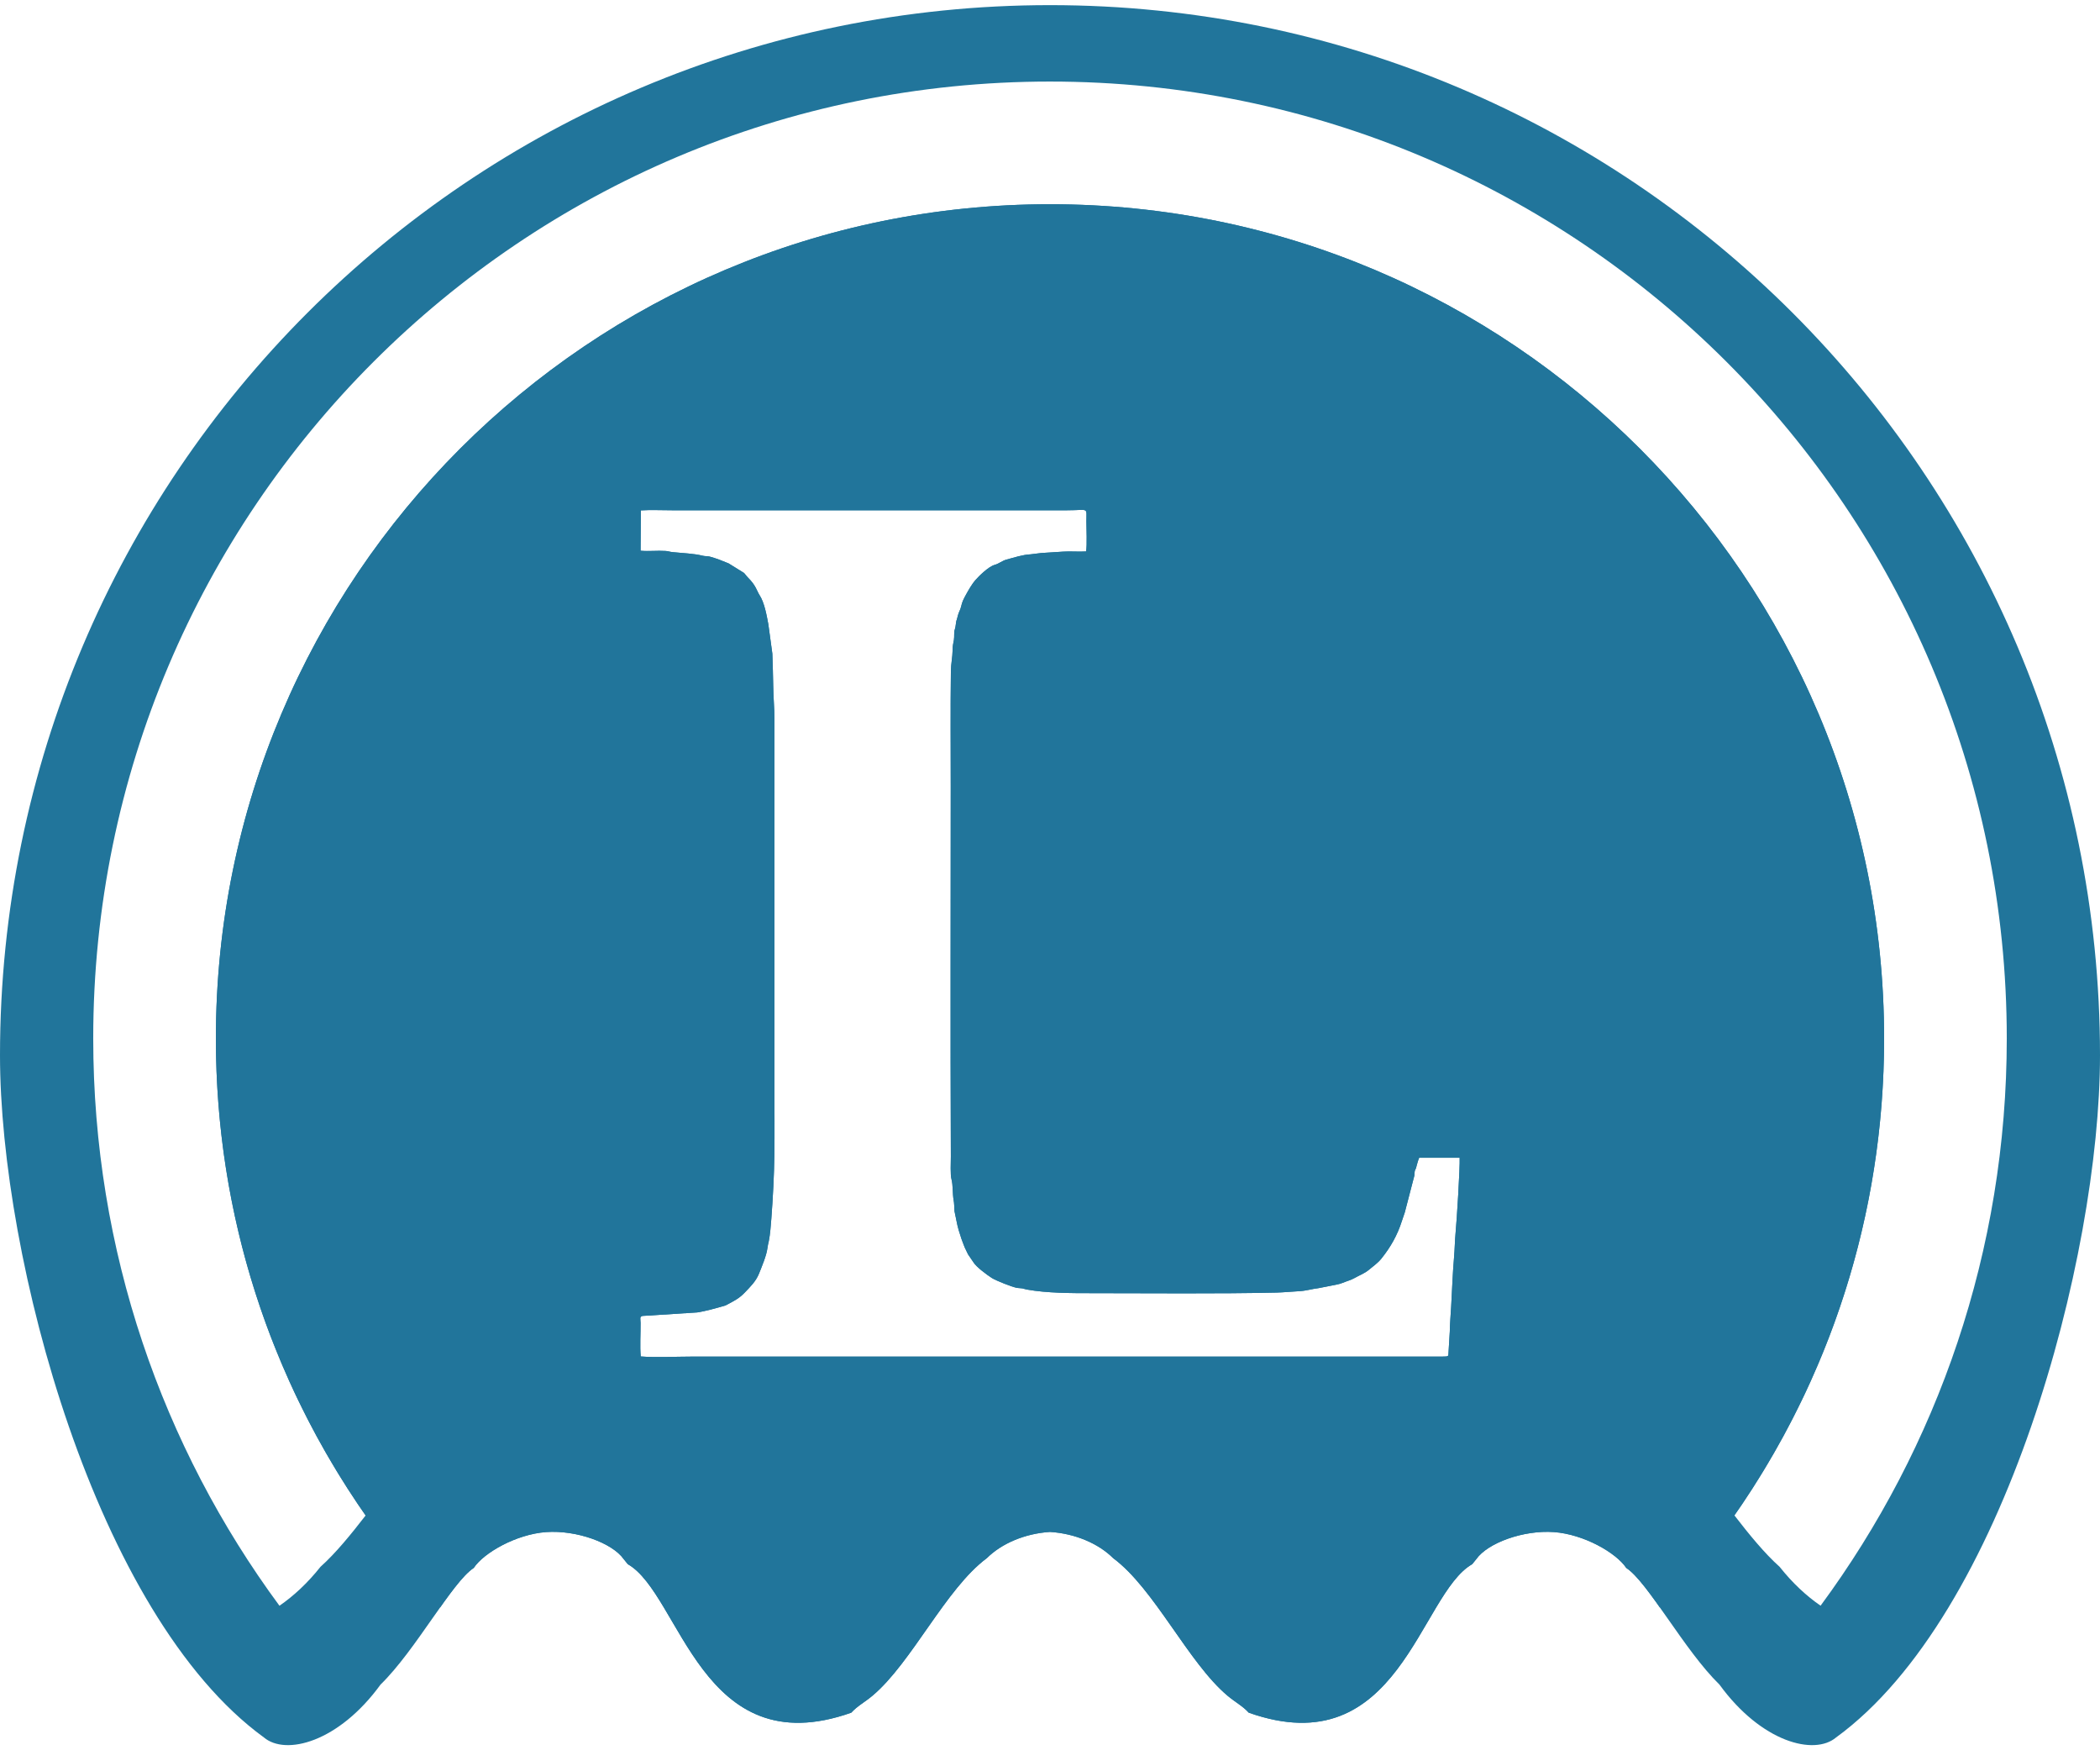 <?xml version="1.0" encoding="UTF-8"?>
<!DOCTYPE svg PUBLIC "-//W3C//DTD SVG 1.1//EN" "http://www.w3.org/Graphics/SVG/1.1/DTD/svg11.dtd">
<!-- Creator: CorelDRAW 2020 (64-Bit) -->
<svg xmlns="http://www.w3.org/2000/svg" xml:space="preserve" width="24.384mm" height="20.32mm" version="1.1" style="shape-rendering:geometricPrecision; text-rendering:geometricPrecision; image-rendering:optimizeQuality; fill-rule:evenodd; clip-rule:evenodd"
viewBox="0 0 2438.4 2032"
 xmlns:xlink="http://www.w3.org/1999/xlink"
 xmlns:xodm="http://www.corel.com/coreldraw/odm/2003">
 <defs>
  <style type="text/css">
   <![CDATA[
    .fil1 {fill:none}
    .fil0 {fill:#21759B}
   ]]>
  </style>
   <clipPath id="id0">
    <path d="M2132.01 2017.07c195.35,-142.12 306.39,-556.54 306.39,-791.91 0,-673.35 -545.85,-1219.2 -1219.2,-1219.2 -673.35,0 -1219.2,545.85 -1219.2,1219.2 0,235.37 111.04,649.79 306.39,791.91 25.38,21.44 86.72,5.7 135.5,-61.37 40.72,-39.63 83.12,-119.14 108.17,-135.36 11.8,-17.78 49.53,-39.18 84.07,-41.66 35.12,-2.52 76.7,12.46 90.04,31.35l4.79 5.92c61.34,34.85 85.08,234.06 259.47,172.4 7.01,-7.77 15.68,-12.16 24.67,-19.72 45.67,-38.4 84.88,-124.19 132.72,-159.65 17.05,-17 44.09,-28.6 73.38,-30.48 29.29,1.88 56.33,13.48 73.38,30.48 47.84,35.46 87.05,121.25 132.72,159.65 8.99,7.56 17.66,11.95 24.67,19.72 174.39,61.66 198.13,-137.55 259.47,-172.4l4.79 -5.92c13.34,-18.89 54.92,-33.87 90.04,-31.35 34.54,2.48 72.27,23.88 84.07,41.66 25.05,16.22 67.45,95.73 108.17,135.36 48.78,67.07 110.12,82.81 135.5,61.37zm-912.81 -1922.39c-613.56,0 -1110.95,497.39 -1110.95,1110.95 0,246.53 80.35,474.28 216.23,658.57 16.19,-11.12 32.48,-26.08 47.67,-45.23 17.61,-15.74 35.5,-37.75 52.4,-59.6 -109.57,-156.94 -173.87,-347.82 -173.87,-553.74 0,-534.89 433.62,-968.52 968.52,-968.52 534.9,0 968.52,433.63 968.52,968.52 0,205.89 -64.29,396.73 -173.83,553.66 16.91,21.87 34.84,43.92 52.48,59.68 15.16,19.12 31.44,34.07 47.59,45.17 135.86,-184.28 216.19,-412 216.19,-658.51 0,-613.56 -497.39,-1110.95 -1110.95,-1110.95zm-475.39 544.69c9.52,0.85 19.57,-0.36 29.03,0.26 3.01,0.2 4.41,0.96 8.4,1.38 10.93,1.15 24.51,1.58 34.63,4.16 2.83,0.71 5.67,0.33 8.45,1.07 7.49,1.99 14.7,4.97 21.67,7.82l17.76 11.02c1.45,1.33 2.85,3.57 4.69,5.4 9.63,9.59 10.34,15.63 13.49,20.43 5.76,8.76 8.37,23.96 10.22,33.82l4.66 34.13c0.36,12.77 0.89,25.16 1.03,38.22 0.12,12.12 1.4,25.23 1.39,37.48l-0.02 428.15c0,25.9 0.29,51.96 -0.05,77.84 -0.3,23.98 -1.72,50.44 -3.52,74.26 -0.6,8.01 -1.42,18.42 -2.94,26.07 -0.69,3.4 -1.16,4.33 -1.65,8.38 -1.02,8.29 -6.37,20.98 -9.73,29.36 -3.71,9.18 -10.23,15.38 -16.7,22.16 -6.26,6.56 -12.41,9.61 -20.09,13.71 -1.19,0.63 -1.85,1.07 -3.41,1.51 -10.22,2.91 -20.79,5.96 -31.49,7.69l-63.54 4.06c-3.75,0.75 -2.34,3.57 -2.29,8.14 0.12,12.01 -0.91,27.39 0.2,38.92 17.45,1.4 40.35,0.17 58.4,0.17l864.22 0c2.4,0 4.81,-0.03 7.21,0l5.67 -0.17c2.5,-0.53 2.16,-1.17 2.38,-3.57l1.54 -25.27c0.16,-9.8 1.03,-19.11 1.58,-28.8 1.11,-19.33 1.7,-38.46 3.37,-57.62 0.77,-8.85 0.93,-19.48 1.78,-28.33 1.39,-14.47 5.17,-74.77 4.73,-87.12l-47.01 0.03c-0.83,1.74 -2.7,7.88 -3.08,9.7 -0.86,4.04 -0.86,2.45 -1.74,4.73 -0.72,1.87 -0.4,4.08 -0.81,6.46l-11.05 42.48c-1.12,3.58 -2.08,5.89 -3.42,10.11 -5.2,16.44 -13.23,30.47 -23.71,43.49 -4.28,5.33 -8.99,8.41 -13.99,12.65 -5.73,4.86 -11.61,6.74 -17.34,10.05 -4.02,2.33 -9.41,3.71 -13.82,5.59 -4.3,1.84 -11.74,2.81 -16.5,3.86l-11.28 2.23c-8.17,0.95 -14.33,3.16 -23.1,3.58 -8.39,0.41 -17.78,1.4 -25.92,1.58 -70.89,1.54 -142.98,0.68 -214.09,0.69 -24.41,0 -52.33,-0.03 -75.78,-4.23 -2.58,-0.46 -2.94,-0.92 -5.08,-1.31 -2.23,-0.42 -4.57,-0.25 -6.76,-0.7 -5.79,-1.18 -24.1,-8.39 -28.79,-11.43 -5.77,-3.73 -18.06,-12.74 -21.33,-18.24l-5.58 -8.2c-0.09,-0.14 -0.21,-0.3 -0.3,-0.44 -0.08,-0.12 -0.21,-0.29 -0.3,-0.41l-3.94 -8.16c-1.33,-3.78 -2.51,-6.11 -3.8,-9.99 -2.23,-6.69 -4.33,-13.11 -5.75,-20.87l-2.3 -11.19c-0.35,-4.57 -0.22,-9.01 -1.01,-13.01 -1.31,-6.63 -0.63,-17.52 -2.47,-24.04 -1.55,-5.47 -0.72,-19.42 -0.75,-26.4 -0.62,-143.15 -0.14,-286.41 -0.14,-429.58 0,-44.7 -0.4,-89.41 0.19,-134.1 0.12,-8.44 1.84,-15.49 2.01,-24.47 0.11,-6.37 0.65,-6.29 1.47,-11.51 0.7,-4.33 -0.17,-8.98 1.12,-12.48 1.23,-3.29 0.98,-8.39 2.29,-11.34l1.4 -5.23c0.96,-3.62 2.82,-6.28 3.61,-9.98 1.2,-5.62 3.12,-9.05 5.91,-14.15 2.7,-4.89 6.83,-12.06 10.45,-16.17 4.21,-4.83 15.35,-15.86 22.46,-17.86 5.46,-1.53 8.71,-4.8 13.86,-6.18 9.01,-2.41 18.64,-5.66 27.93,-6.1l12.25 -1.5c8.31,-0.61 17.36,-1.05 25.24,-1.61 8.76,-0.63 18.14,0.34 26.95,-0.23 1.36,-7.51 0.37,-26.2 0.37,-34.87 0,-17.07 3.19,-12.93 -22.25,-12.93l-459.16 0c-11.43,0 -24.68,-0.61 -35.91,0.13l-0.32 46.82z"/>
   </clipPath>
 </defs>
 <g id="Layer_x0020_1">
  <path class="fil0" d="M2132.01 2017.07c195.35,-142.12 306.39,-556.54 306.39,-791.91 0,-673.35 -545.85,-1219.2 -1219.2,-1219.2 -673.35,0 -1219.2,545.85 -1219.2,1219.2 0,235.37 111.04,649.79 306.39,791.91 25.38,21.44 86.72,5.7 135.5,-61.37 40.72,-39.63 83.12,-119.14 108.17,-135.36 11.8,-17.78 49.53,-39.18 84.07,-41.66 35.12,-2.52 76.7,12.46 90.04,31.35l4.79 5.92c61.34,34.85 85.08,234.06 259.47,172.4 7.01,-7.77 15.68,-12.16 24.67,-19.72 45.67,-38.4 84.88,-124.19 132.72,-159.65 17.05,-17 44.09,-28.6 73.38,-30.48 29.29,1.88 56.33,13.48 73.38,30.48 47.84,35.46 87.05,121.25 132.72,159.65 8.99,7.56 17.66,11.95 24.67,19.72 174.39,61.66 198.13,-137.55 259.47,-172.4l4.79 -5.92c13.34,-18.89 54.92,-33.87 90.04,-31.35 34.54,2.48 72.27,23.88 84.07,41.66 25.05,16.22 67.45,95.73 108.17,135.36 48.78,67.07 110.12,82.81 135.5,61.37zm-912.81 -1922.39c-613.56,0 -1110.95,497.39 -1110.95,1110.95 0,246.53 80.35,474.28 216.23,658.57 16.19,-11.12 32.48,-26.08 47.67,-45.23 17.61,-15.74 35.5,-37.75 52.4,-59.6 -109.57,-156.94 -173.87,-347.82 -173.87,-553.74 0,-534.89 433.62,-968.52 968.52,-968.52 534.9,0 968.52,433.63 968.52,968.52 0,205.89 -64.29,396.73 -173.83,553.66 16.91,21.87 34.84,43.92 52.48,59.68 15.16,19.12 31.44,34.07 47.59,45.17 135.86,-184.28 216.19,-412 216.19,-658.51 0,-613.56 -497.39,-1110.95 -1110.95,-1110.95zm-475.39 544.69c9.52,0.85 19.57,-0.36 29.03,0.26 3.01,0.2 4.41,0.96 8.4,1.38 10.93,1.15 24.51,1.58 34.63,4.16 2.83,0.71 5.67,0.33 8.45,1.07 7.49,1.99 14.7,4.97 21.67,7.82l17.76 11.02c1.45,1.33 2.85,3.57 4.69,5.4 9.63,9.59 10.34,15.63 13.49,20.43 5.76,8.76 8.37,23.96 10.22,33.82l4.66 34.13c0.36,12.77 0.89,25.16 1.03,38.22 0.12,12.12 1.4,25.23 1.39,37.48l-0.02 428.15c0,25.9 0.29,51.96 -0.05,77.84 -0.3,23.98 -1.72,50.44 -3.52,74.26 -0.6,8.01 -1.42,18.42 -2.94,26.07 -0.69,3.4 -1.16,4.33 -1.65,8.38 -1.02,8.29 -6.37,20.98 -9.73,29.36 -3.71,9.18 -10.23,15.38 -16.7,22.16 -6.26,6.56 -12.41,9.61 -20.09,13.71 -1.19,0.63 -1.85,1.07 -3.41,1.51 -10.22,2.91 -20.79,5.96 -31.49,7.69l-63.54 4.06c-3.75,0.75 -2.34,3.57 -2.29,8.14 0.12,12.01 -0.91,27.39 0.2,38.92 17.45,1.4 40.35,0.17 58.4,0.17l864.22 0c2.4,0 4.81,-0.03 7.21,0l5.67 -0.17c2.5,-0.53 2.16,-1.17 2.38,-3.57l1.54 -25.27c0.16,-9.8 1.03,-19.11 1.58,-28.8 1.11,-19.33 1.7,-38.46 3.37,-57.62 0.77,-8.85 0.93,-19.48 1.78,-28.33 1.39,-14.47 5.17,-74.77 4.73,-87.12l-47.01 0.03c-0.83,1.74 -2.7,7.88 -3.08,9.7 -0.86,4.04 -0.86,2.45 -1.74,4.73 -0.72,1.87 -0.4,4.08 -0.81,6.46l-11.05 42.48c-1.12,3.58 -2.08,5.89 -3.42,10.11 -5.2,16.44 -13.23,30.47 -23.71,43.49 -4.28,5.33 -8.99,8.41 -13.99,12.65 -5.73,4.86 -11.61,6.74 -17.34,10.05 -4.02,2.33 -9.41,3.71 -13.82,5.59 -4.3,1.84 -11.74,2.81 -16.5,3.86l-11.28 2.23c-8.17,0.95 -14.33,3.16 -23.1,3.58 -8.39,0.41 -17.78,1.4 -25.92,1.58 -70.89,1.54 -142.98,0.68 -214.09,0.69 -24.41,0 -52.33,-0.03 -75.78,-4.23 -2.58,-0.46 -2.94,-0.92 -5.08,-1.31 -2.23,-0.42 -4.57,-0.25 -6.76,-0.7 -5.79,-1.18 -24.1,-8.39 -28.79,-11.43 -5.77,-3.73 -18.06,-12.74 -21.33,-18.24l-5.58 -8.2c-0.09,-0.14 -0.21,-0.3 -0.3,-0.44 -0.08,-0.12 -0.21,-0.29 -0.3,-0.41l-3.94 -8.16c-1.33,-3.78 -2.51,-6.11 -3.8,-9.99 -2.23,-6.69 -4.33,-13.11 -5.75,-20.87l-2.3 -11.19c-0.35,-4.57 -0.22,-9.01 -1.01,-13.01 -1.31,-6.63 -0.63,-17.52 -2.47,-24.04 -1.55,-5.47 -0.72,-19.42 -0.75,-26.4 -0.62,-143.15 -0.14,-286.41 -0.14,-429.58 0,-44.7 -0.4,-89.41 0.19,-134.1 0.12,-8.44 1.84,-15.49 2.01,-24.47 0.11,-6.37 0.65,-6.29 1.47,-11.51 0.7,-4.33 -0.17,-8.98 1.12,-12.48 1.23,-3.29 0.98,-8.39 2.29,-11.34l1.4 -5.23c0.96,-3.62 2.82,-6.28 3.61,-9.98 1.2,-5.62 3.12,-9.05 5.91,-14.15 2.7,-4.89 6.83,-12.06 10.45,-16.17 4.21,-4.83 15.35,-15.86 22.46,-17.86 5.46,-1.53 8.71,-4.8 13.86,-6.18 9.01,-2.41 18.64,-5.66 27.93,-6.1l12.25 -1.5c8.31,-0.61 17.36,-1.05 25.24,-1.61 8.76,-0.63 18.14,0.34 26.95,-0.23 1.36,-7.51 0.37,-26.2 0.37,-34.87 0,-17.07 3.19,-12.93 -22.25,-12.93l-459.16 0c-11.43,0 -24.68,-0.61 -35.91,0.13l-0.32 46.82z"/>
  <g style="clip-path:url(#id0)">
   <g id="_1834018904720">
    <path id="1" class="fil0" d="M1219.2 237.11c-534.9,0 -968.52,433.63 -968.52,968.52 0,534.9 433.62,968.53 968.52,968.53 534.9,0 968.52,-433.63 968.52,-968.53 0,-534.89 -433.62,-968.52 -968.52,-968.52zm-475.39 402.26c9.52,0.85 19.57,-0.36 29.03,0.26 3.01,0.2 4.41,0.96 8.4,1.38 10.93,1.15 24.51,1.58 34.63,4.16 2.83,0.71 5.67,0.33 8.45,1.07 7.49,1.99 14.7,4.97 21.67,7.82l17.76 11.02c1.45,1.33 2.85,3.57 4.69,5.4 9.63,9.59 10.34,15.63 13.49,20.43 5.76,8.76 8.37,23.96 10.22,33.82l4.66 34.13c0.36,12.77 0.89,25.16 1.03,38.22 0.12,12.12 1.4,25.23 1.39,37.48l-0.02 428.15c0,25.9 0.29,51.96 -0.05,77.84 -0.3,23.98 -1.72,50.44 -3.52,74.26 -0.6,8.01 -1.42,18.42 -2.94,26.07 -0.69,3.4 -1.16,4.33 -1.65,8.38 -1.02,8.29 -6.37,20.98 -9.73,29.36 -3.71,9.18 -10.23,15.38 -16.7,22.16 -6.26,6.56 -12.41,9.61 -20.09,13.71 -1.19,0.63 -1.85,1.07 -3.41,1.51 -10.22,2.91 -20.79,5.96 -31.49,7.69l-63.54 4.06c-3.75,0.75 -2.34,3.57 -2.29,8.14 0.12,12.01 -0.91,27.39 0.2,38.92 17.45,1.4 40.35,0.17 58.4,0.17l864.22 0c2.4,0 4.81,-0.03 7.21,0l5.67 -0.17c2.5,-0.53 2.16,-1.17 2.38,-3.57l1.54 -25.27c0.16,-9.8 1.03,-19.11 1.58,-28.8 1.11,-19.33 1.7,-38.46 3.37,-57.62 0.77,-8.85 0.93,-19.48 1.78,-28.33 1.39,-14.47 5.17,-74.77 4.73,-87.12l-47.01 0.03c-0.83,1.74 -2.7,7.88 -3.08,9.7 -0.86,4.04 -0.86,2.45 -1.74,4.73 -0.72,1.87 -0.4,4.08 -0.81,6.46l-11.05 42.48c-1.12,3.58 -2.08,5.89 -3.42,10.11 -5.2,16.44 -13.23,30.47 -23.71,43.49 -4.28,5.33 -8.99,8.41 -13.99,12.65 -5.73,4.86 -11.61,6.74 -17.34,10.05 -4.02,2.33 -9.41,3.71 -13.82,5.59 -4.3,1.84 -11.74,2.81 -16.5,3.86l-11.28 2.23c-8.17,0.95 -14.33,3.16 -23.1,3.58 -8.39,0.41 -17.78,1.4 -25.92,1.58 -70.89,1.54 -142.98,0.68 -214.09,0.69 -24.41,0 -52.33,-0.03 -75.78,-4.23 -2.58,-0.46 -2.94,-0.92 -5.08,-1.31 -2.23,-0.42 -4.57,-0.25 -6.76,-0.7 -5.79,-1.18 -24.1,-8.39 -28.79,-11.43 -5.77,-3.73 -18.06,-12.74 -21.33,-18.24l-5.58 -8.2c-0.09,-0.14 -0.21,-0.3 -0.3,-0.44 -0.08,-0.12 -0.21,-0.29 -0.3,-0.41l-3.94 -8.16c-1.33,-3.78 -2.51,-6.11 -3.8,-9.99 -2.23,-6.69 -4.33,-13.11 -5.75,-20.87l-2.3 -11.19c-0.35,-4.57 -0.22,-9.01 -1.01,-13.01 -1.31,-6.63 -0.63,-17.52 -2.47,-24.04 -1.55,-5.47 -0.72,-19.42 -0.75,-26.4 -0.62,-143.15 -0.14,-286.41 -0.14,-429.58 0,-44.7 -0.4,-89.41 0.19,-134.1 0.12,-8.44 1.84,-15.49 2.01,-24.47 0.11,-6.37 0.65,-6.29 1.47,-11.51 0.7,-4.33 -0.17,-8.98 1.12,-12.48 1.23,-3.29 0.98,-8.39 2.29,-11.34l1.4 -5.23c0.96,-3.62 2.82,-6.28 3.61,-9.98 1.2,-5.62 3.12,-9.05 5.91,-14.15 2.7,-4.89 6.83,-12.06 10.45,-16.17 4.21,-4.83 15.35,-15.86 22.46,-17.86 5.46,-1.53 8.71,-4.8 13.86,-6.18 9.01,-2.41 18.64,-5.66 27.93,-6.1l12.25 -1.5c8.31,-0.61 17.36,-1.05 25.24,-1.61 8.76,-0.63 18.14,0.34 26.95,-0.23 1.36,-7.51 0.37,-26.2 0.37,-34.87 0,-17.07 3.19,-12.93 -22.25,-12.93l-459.16 0c-11.43,0 -24.68,-0.61 -35.91,0.13l-0.32 46.82z"/>
   </g>
  </g>
  <path class="fil1" d="M2132.01 2017.07c195.35,-142.12 306.39,-556.54 306.39,-791.91 0,-673.35 -545.85,-1219.2 -1219.2,-1219.2 -673.35,0 -1219.2,545.85 -1219.2,1219.2 0,235.37 111.04,649.79 306.39,791.91 25.38,21.44 86.72,5.7 135.5,-61.37 40.72,-39.63 83.12,-119.14 108.17,-135.36 11.8,-17.78 49.53,-39.18 84.07,-41.66 35.12,-2.52 76.7,12.46 90.04,31.35l4.79 5.92c61.34,34.85 85.08,234.06 259.47,172.4 7.01,-7.77 15.68,-12.16 24.67,-19.72 45.67,-38.4 84.88,-124.19 132.72,-159.65 17.05,-17 44.09,-28.6 73.38,-30.48 29.29,1.88 56.33,13.48 73.38,30.48 47.84,35.46 87.05,121.25 132.72,159.65 8.99,7.56 17.66,11.95 24.67,19.72 174.39,61.66 198.13,-137.55 259.47,-172.4l4.79 -5.92c13.34,-18.89 54.92,-33.87 90.04,-31.35 34.54,2.48 72.27,23.88 84.07,41.66 25.05,16.22 67.45,95.73 108.17,135.36 48.78,67.07 110.12,82.81 135.5,61.37zm-912.81 -1922.39c-613.56,0 -1110.95,497.39 -1110.95,1110.95 0,246.53 80.35,474.28 216.23,658.57 16.19,-11.12 32.48,-26.08 47.67,-45.23 17.61,-15.74 35.5,-37.75 52.4,-59.6 -109.57,-156.94 -173.87,-347.82 -173.87,-553.74 0,-534.89 433.62,-968.52 968.52,-968.52 534.9,0 968.52,433.63 968.52,968.52 0,205.89 -64.29,396.73 -173.83,553.66 16.91,21.87 34.84,43.92 52.48,59.68 15.16,19.12 31.44,34.07 47.59,45.17 135.86,-184.28 216.19,-412 216.19,-658.51 0,-613.56 -497.39,-1110.95 -1110.95,-1110.95zm-475.39 544.69c9.52,0.85 19.57,-0.36 29.03,0.26 3.01,0.2 4.41,0.96 8.4,1.38 10.93,1.15 24.51,1.58 34.63,4.16 2.83,0.71 5.67,0.33 8.45,1.07 7.49,1.99 14.7,4.97 21.67,7.82l17.76 11.02c1.45,1.33 2.85,3.57 4.69,5.4 9.63,9.59 10.34,15.63 13.49,20.43 5.76,8.76 8.37,23.96 10.22,33.82l4.66 34.13c0.36,12.77 0.89,25.16 1.03,38.22 0.12,12.12 1.4,25.23 1.39,37.48l-0.02 428.15c0,25.9 0.29,51.96 -0.05,77.84 -0.3,23.98 -1.72,50.44 -3.52,74.26 -0.6,8.01 -1.42,18.42 -2.94,26.07 -0.69,3.4 -1.16,4.33 -1.65,8.38 -1.02,8.29 -6.37,20.98 -9.73,29.36 -3.71,9.18 -10.23,15.38 -16.7,22.16 -6.26,6.56 -12.41,9.61 -20.09,13.71 -1.19,0.63 -1.85,1.07 -3.41,1.51 -10.22,2.91 -20.79,5.96 -31.49,7.69l-63.54 4.06c-3.75,0.75 -2.34,3.57 -2.29,8.14 0.12,12.01 -0.91,27.39 0.2,38.92 17.45,1.4 40.35,0.17 58.4,0.17l864.22 0c2.4,0 4.81,-0.03 7.21,0l5.67 -0.17c2.5,-0.53 2.16,-1.17 2.38,-3.57l1.54 -25.27c0.16,-9.8 1.03,-19.11 1.58,-28.8 1.11,-19.33 1.7,-38.46 3.37,-57.62 0.77,-8.85 0.93,-19.48 1.78,-28.33 1.39,-14.47 5.17,-74.77 4.73,-87.12l-47.01 0.03c-0.83,1.74 -2.7,7.88 -3.08,9.7 -0.86,4.04 -0.86,2.45 -1.74,4.73 -0.72,1.87 -0.4,4.08 -0.81,6.46l-11.05 42.48c-1.12,3.58 -2.08,5.89 -3.42,10.11 -5.2,16.44 -13.23,30.47 -23.71,43.49 -4.28,5.33 -8.99,8.41 -13.99,12.65 -5.73,4.86 -11.61,6.74 -17.34,10.05 -4.02,2.33 -9.41,3.71 -13.82,5.59 -4.3,1.84 -11.74,2.81 -16.5,3.86l-11.28 2.23c-8.17,0.95 -14.33,3.16 -23.1,3.58 -8.39,0.41 -17.78,1.4 -25.92,1.58 -70.89,1.54 -142.98,0.68 -214.09,0.69 -24.41,0 -52.33,-0.03 -75.78,-4.23 -2.58,-0.46 -2.94,-0.92 -5.08,-1.31 -2.23,-0.42 -4.57,-0.25 -6.76,-0.7 -5.79,-1.18 -24.1,-8.39 -28.79,-11.43 -5.77,-3.73 -18.06,-12.74 -21.33,-18.24l-5.58 -8.2c-0.09,-0.14 -0.21,-0.3 -0.3,-0.44 -0.08,-0.12 -0.21,-0.29 -0.3,-0.41l-3.94 -8.16c-1.33,-3.78 -2.51,-6.11 -3.8,-9.99 -2.23,-6.69 -4.33,-13.11 -5.75,-20.87l-2.3 -11.19c-0.35,-4.57 -0.22,-9.01 -1.01,-13.01 -1.31,-6.63 -0.63,-17.52 -2.47,-24.04 -1.55,-5.47 -0.72,-19.42 -0.75,-26.4 -0.62,-143.15 -0.14,-286.41 -0.14,-429.58 0,-44.7 -0.4,-89.41 0.19,-134.1 0.12,-8.44 1.84,-15.49 2.01,-24.47 0.11,-6.37 0.65,-6.29 1.47,-11.51 0.7,-4.33 -0.17,-8.98 1.12,-12.48 1.23,-3.29 0.98,-8.39 2.29,-11.34l1.4 -5.23c0.96,-3.62 2.82,-6.28 3.61,-9.98 1.2,-5.62 3.12,-9.05 5.91,-14.15 2.7,-4.89 6.83,-12.06 10.45,-16.17 4.21,-4.83 15.35,-15.86 22.46,-17.86 5.46,-1.53 8.71,-4.8 13.86,-6.18 9.01,-2.41 18.64,-5.66 27.93,-6.1l12.25 -1.5c8.31,-0.61 17.36,-1.05 25.24,-1.61 8.76,-0.63 18.14,0.34 26.95,-0.23 1.36,-7.51 0.37,-26.2 0.37,-34.87 0,-17.07 3.19,-12.93 -22.25,-12.93l-459.16 0c-11.43,0 -24.68,-0.61 -35.91,0.13l-0.32 46.82z"/>
 </g>
</svg>
